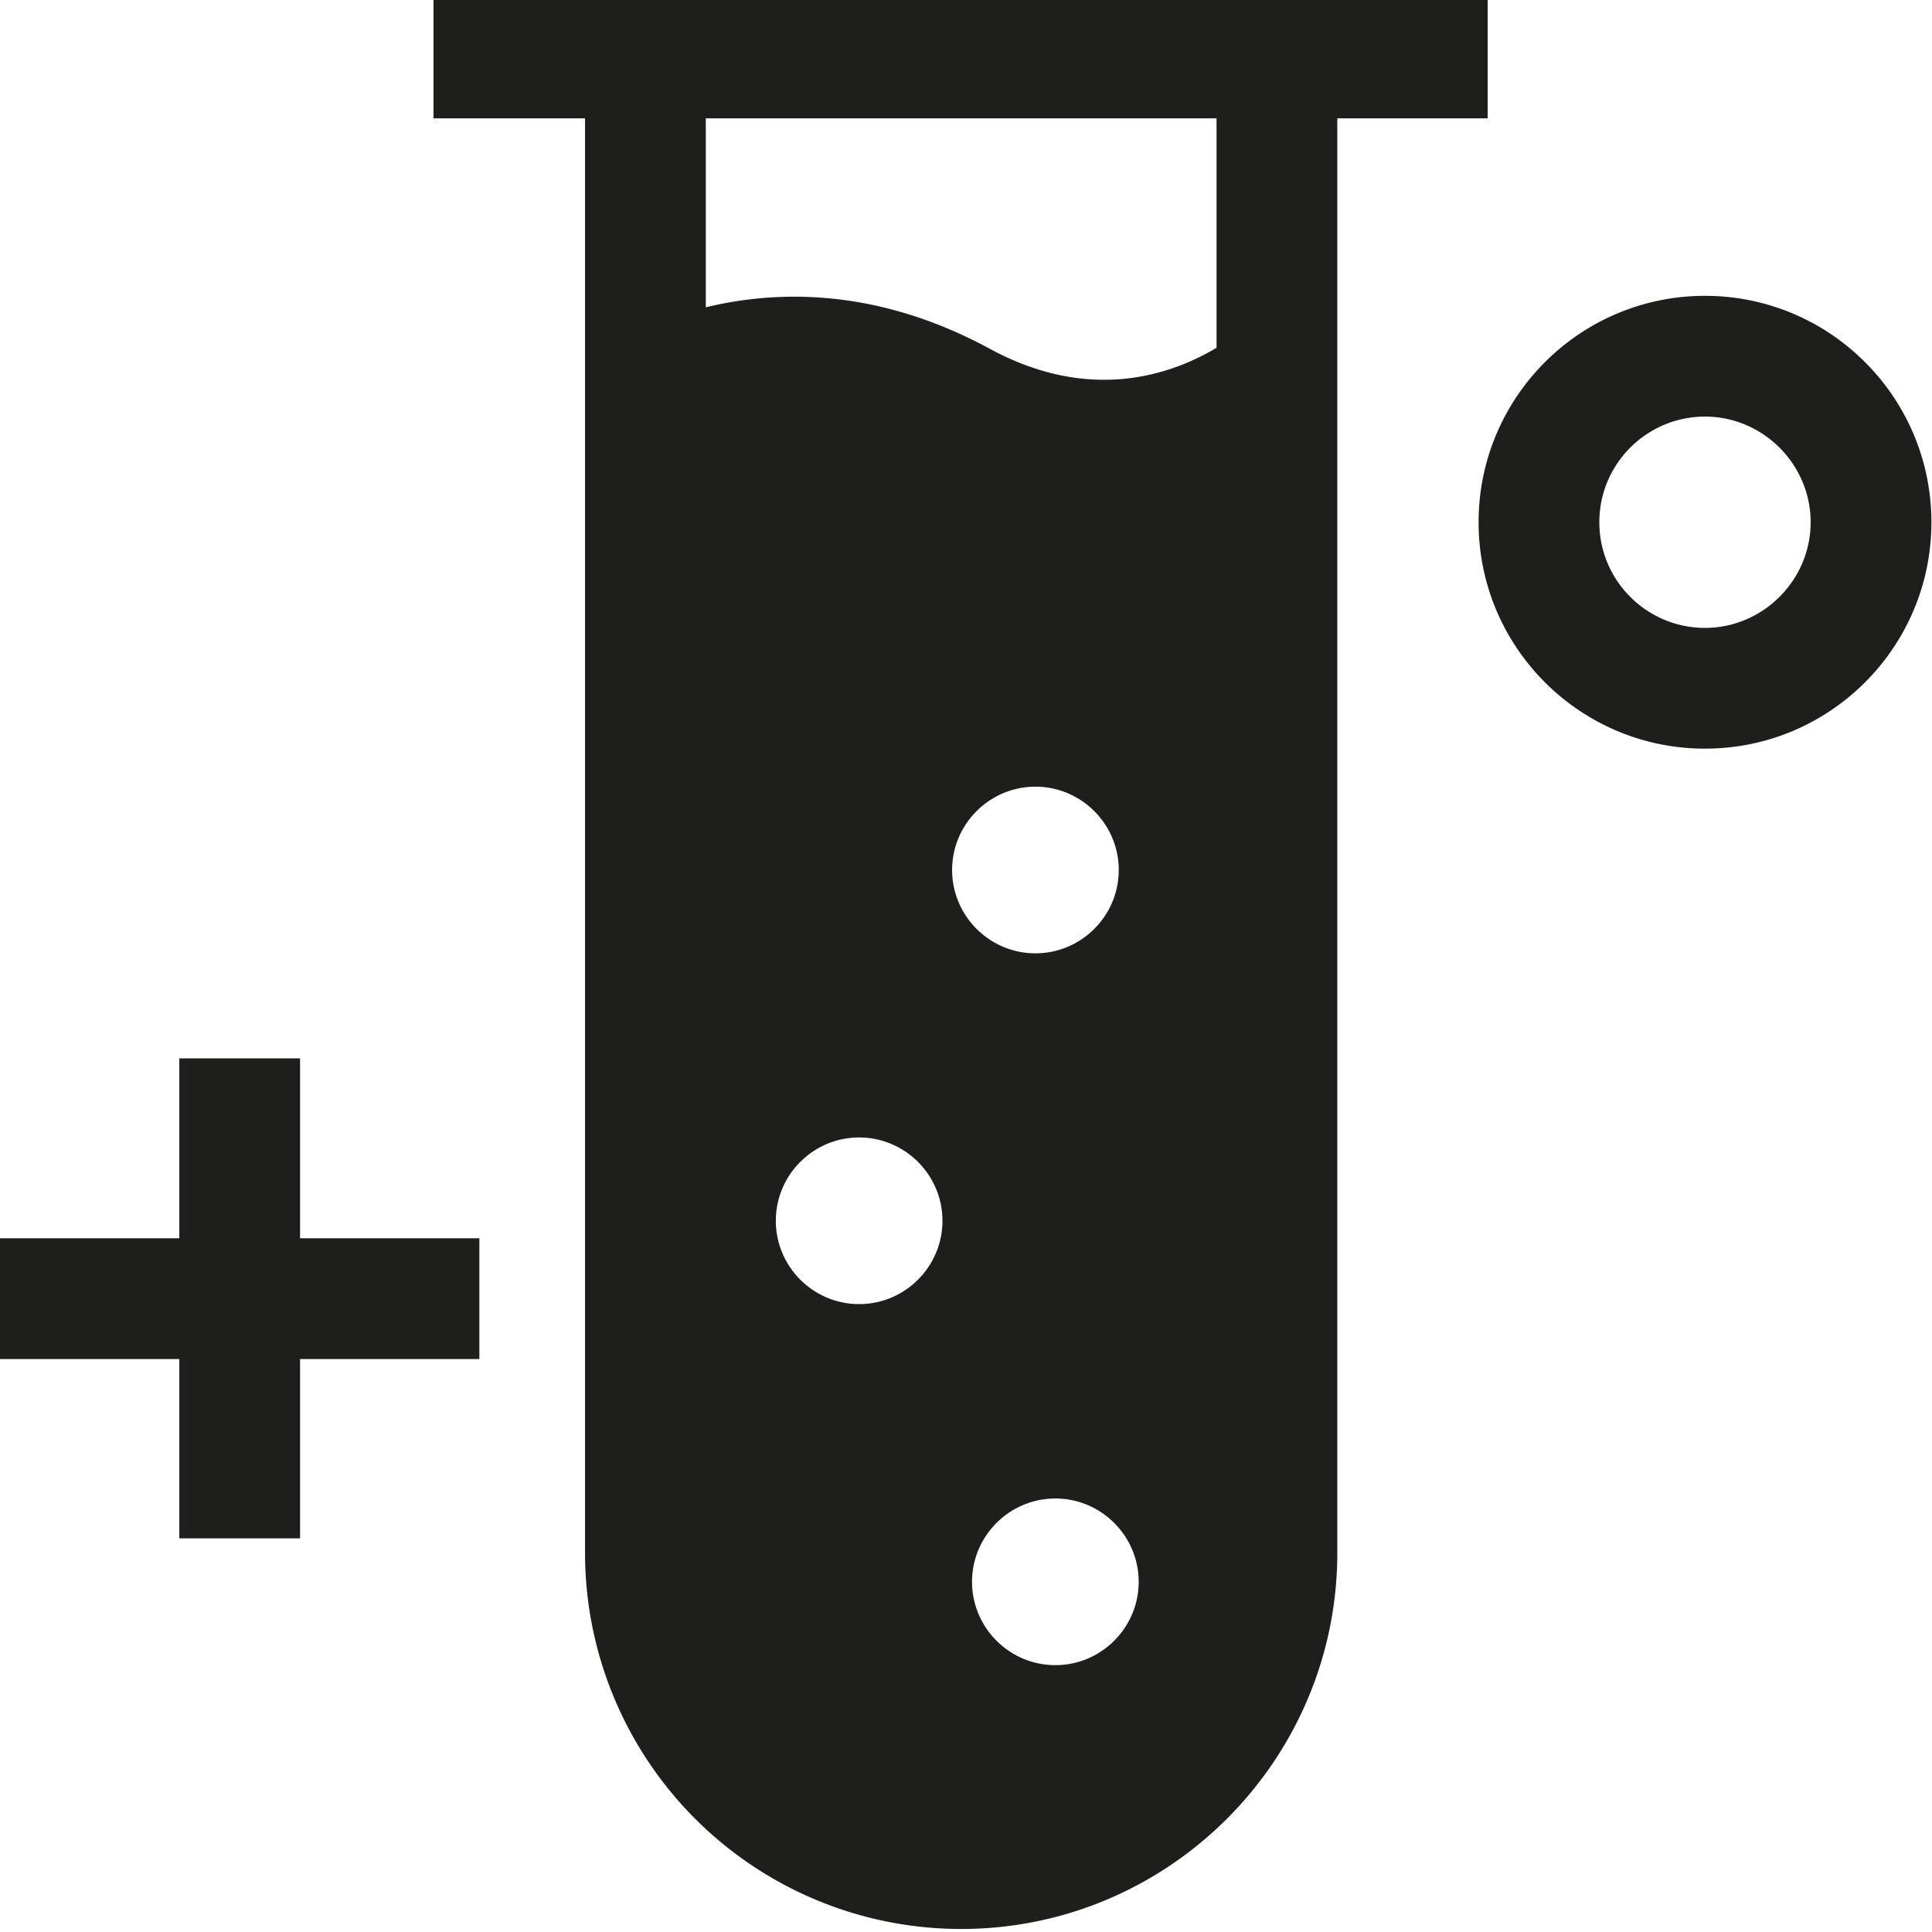 <svg viewBox="0 0 32 32" xmlns="http://www.w3.org/2000/svg">
  <path fill="#1e1e1c" d="M22.15 1.96h2.49v-2H7.18v2h2.51v23.76a6.23 6.23 0 0 0 6.23 6.23c3.44 0 6.23-2.8 6.23-6.23zM14.23 21.6c-.76 0-1.38-.62-1.38-1.38s.62-1.38 1.38-1.38 1.38.62 1.38 1.38-.62 1.38-1.38 1.38m1.54-7.19c0-.76.62-1.38 1.38-1.38s1.38.62 1.38 1.38-.62 1.38-1.38 1.38-1.38-.62-1.38-1.38m1.71 13.17c-.76 0-1.38-.62-1.38-1.38s.62-1.38 1.38-1.38 1.38.62 1.38 1.38-.62 1.38-1.38 1.38m2.67-21.82c-.72.43-2.07.93-3.75.02-1.86-1.01-3.51-.98-4.71-.69V1.96h8.46v3.79Zm8.09-.86c-2.07 0-3.75 1.68-3.75 3.75s1.68 3.75 3.75 3.75 3.75-1.68 3.75-3.75-1.68-3.75-3.75-3.75m0 5.5c-.96 0-1.75-.78-1.75-1.75s.79-1.75 1.75-1.75 1.75.79 1.75 1.75-.79 1.75-1.75 1.75M4.97 20.51h2.97v2H4.97v2.97h-2v-2.97H0v-2h2.97v-2.98h2z"/>
</svg>

